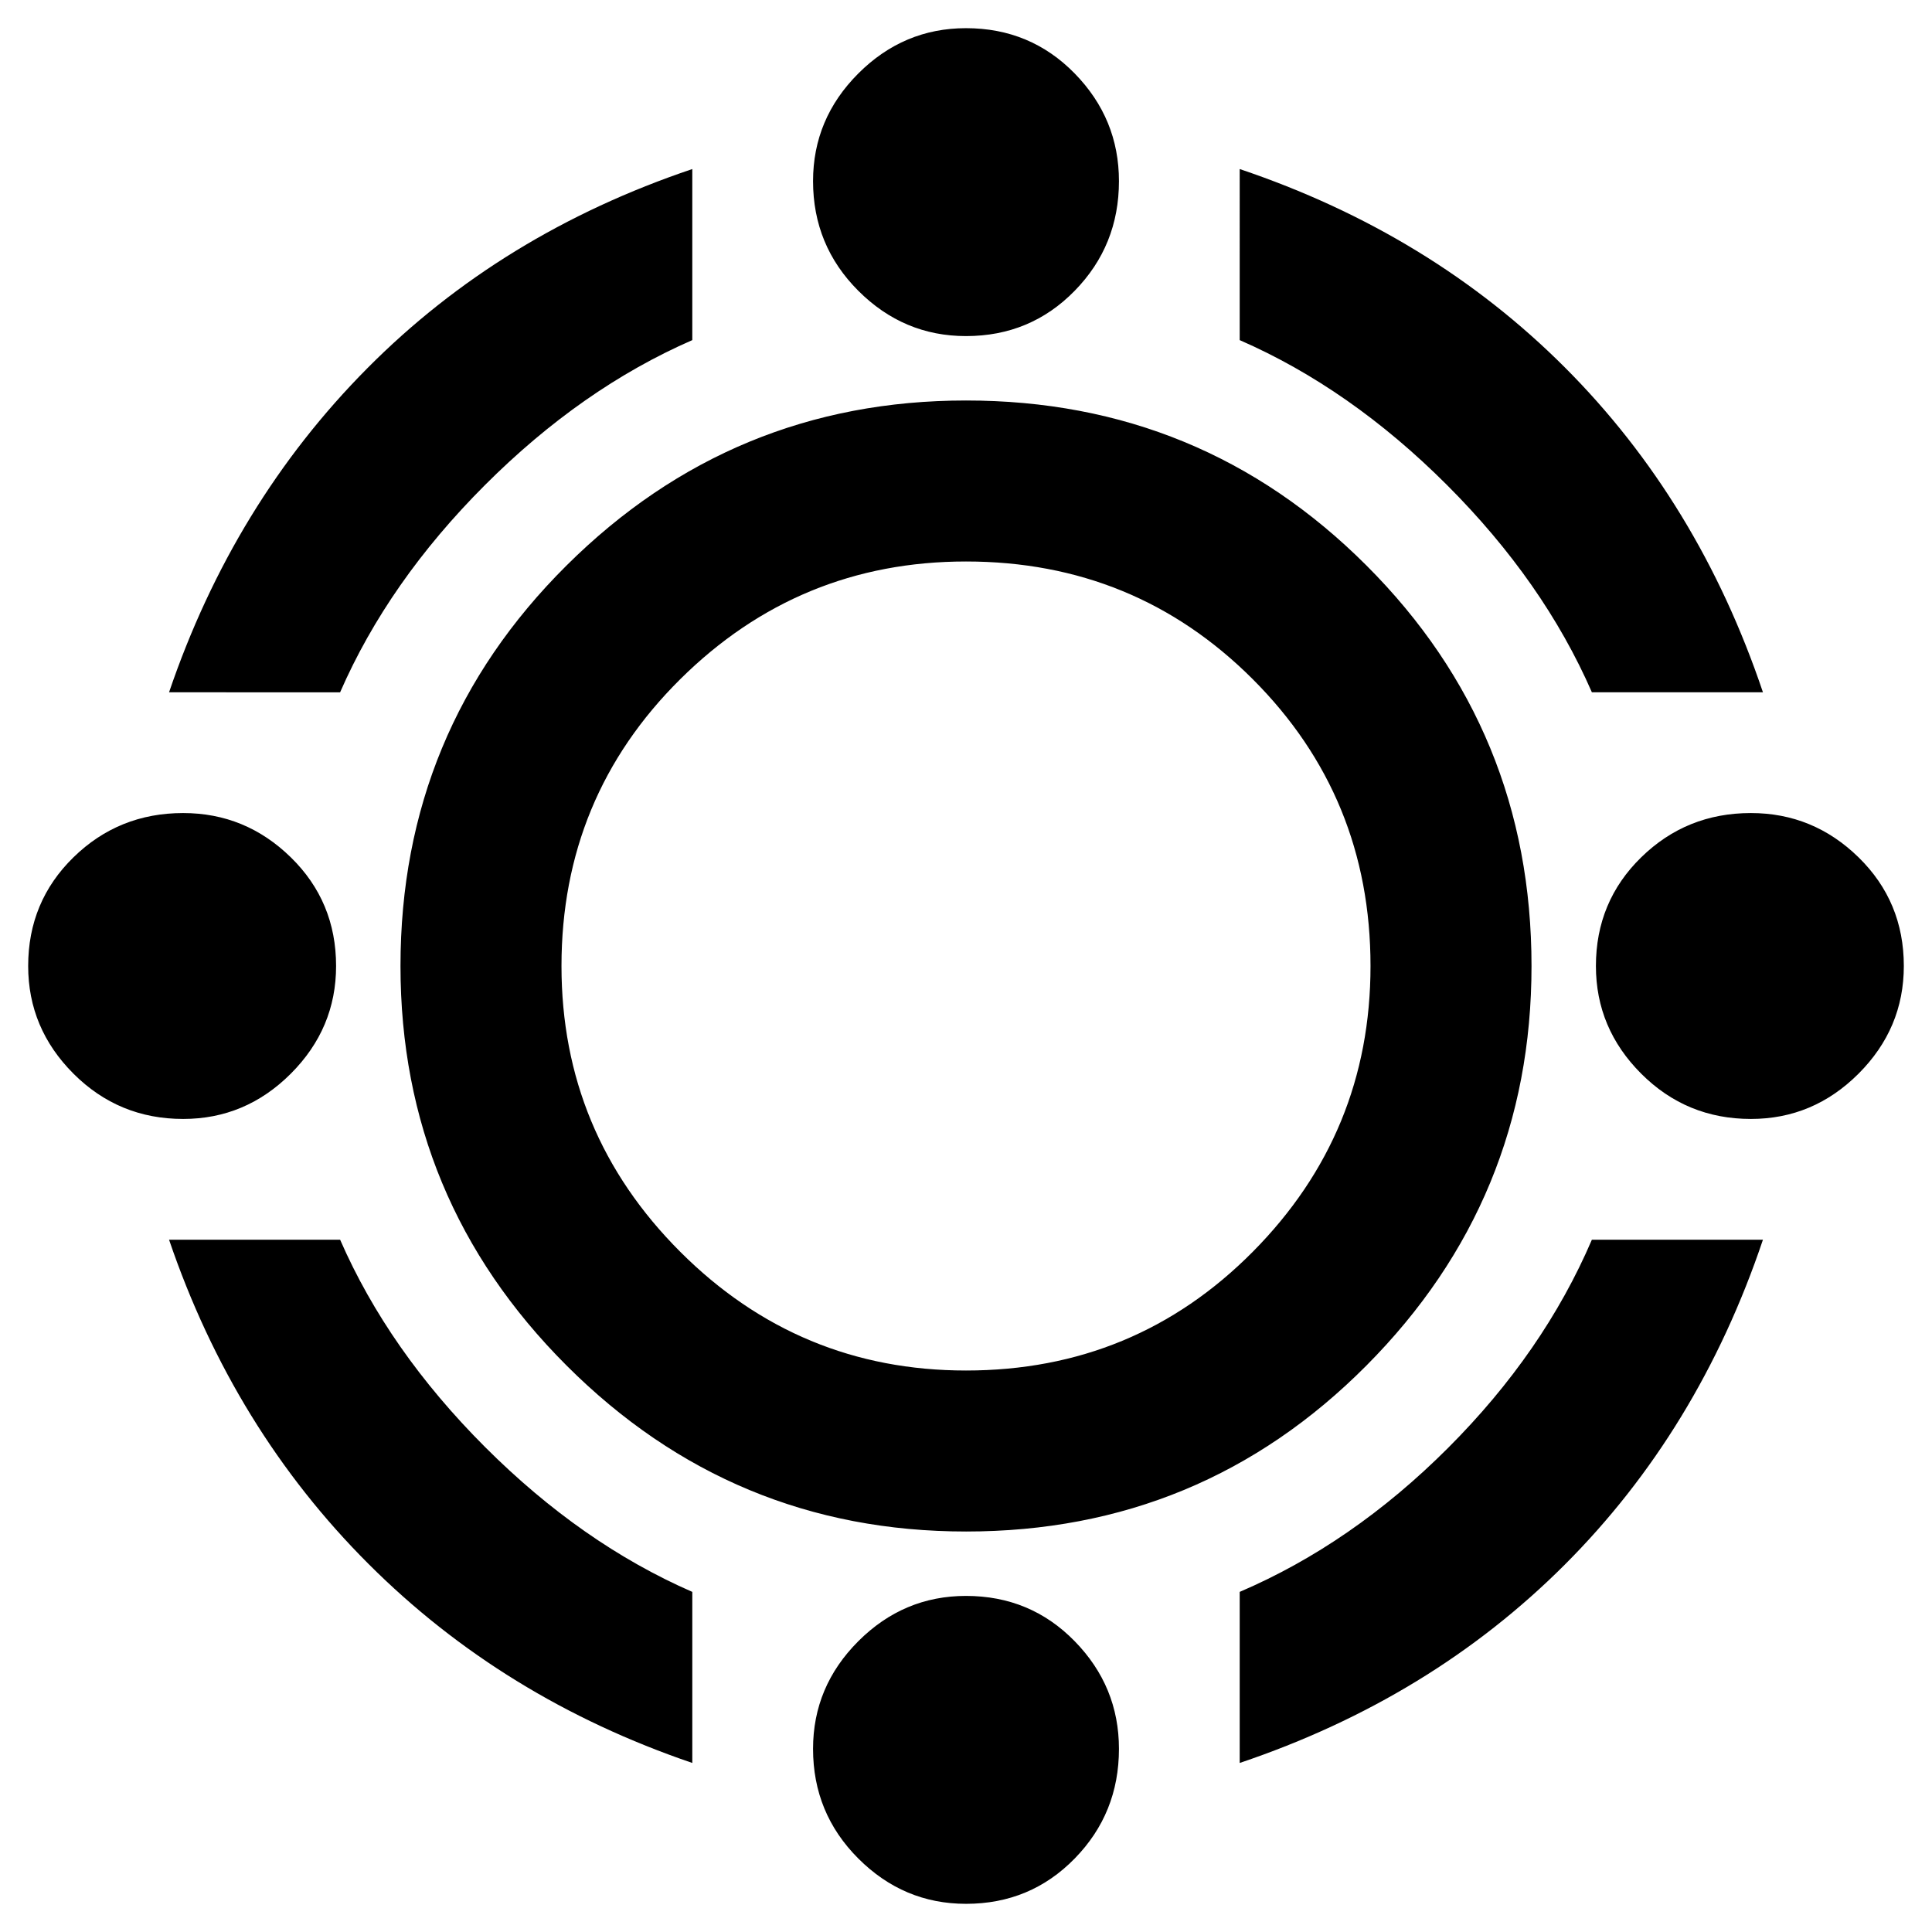 <svg xmlns="http://www.w3.org/2000/svg" width="48" height="48"><path d="M24 38.05q-5.8 0-9.925-4.125Q9.95 29.8 9.95 24q0-5.85 4.125-9.95T24 9.95q5.85 0 9.95 4.1t4.1 9.95q0 5.8-4.1 9.925-4.1 4.125-9.95 4.125zm0-4q4.2 0 7.125-2.95T34.05 24q0-4.2-2.925-7.125T24 13.95q-4.15 0-7.1 2.925Q13.95 19.8 13.95 24q0 4.15 2.95 7.1 2.95 2.95 7.1 2.95zM4.2 17.2q1.6-4.7 4.925-8.05Q12.45 5.8 17.2 4.2v4.25q-2.75 1.2-5.15 3.6-2.4 2.4-3.6 5.15zm35.35 0q-1.2-2.75-3.6-5.15-2.4-2.4-5.15-3.6V4.2q4.75 1.6 8.075 4.925Q42.2 12.45 43.8 17.2zM30.8 43.8v-4.25q2.8-1.2 5.175-3.575T39.55 30.8h4.25q-1.6 4.75-4.925 8.075Q35.55 42.2 30.8 43.8zm-13.6 0q-4.7-1.6-8.05-4.95Q5.8 35.5 4.2 30.8h4.25q1.2 2.75 3.6 5.15 2.4 2.4 5.15 3.6zM24 8.35q-1.55 0-2.675-1.125Q20.2 6.1 20.2 4.5q0-1.55 1.125-2.675Q22.45.7 24 .7q1.6 0 2.7 1.125T27.8 4.5q0 1.6-1.1 2.725T24 8.35zm0 38.95q-1.55 0-2.675-1.125Q20.2 45.05 20.2 43.45q0-1.55 1.125-2.675Q22.45 39.65 24 39.65q1.6 0 2.7 1.125t1.1 2.675q0 1.6-1.1 2.725T24 47.3zm19.5-19.5q-1.6 0-2.725-1.125T39.65 24q0-1.6 1.125-2.7t2.725-1.1q1.55 0 2.675 1.1Q47.3 22.4 47.3 24q0 1.55-1.125 2.675Q45.05 27.8 43.5 27.8zm-38.95 0q-1.6 0-2.725-1.125T.7 24q0-1.6 1.125-2.7t2.725-1.1q1.55 0 2.675 1.1Q8.35 22.4 8.35 24q0 1.55-1.125 2.675Q6.1 27.8 4.55 27.8z"/></svg>